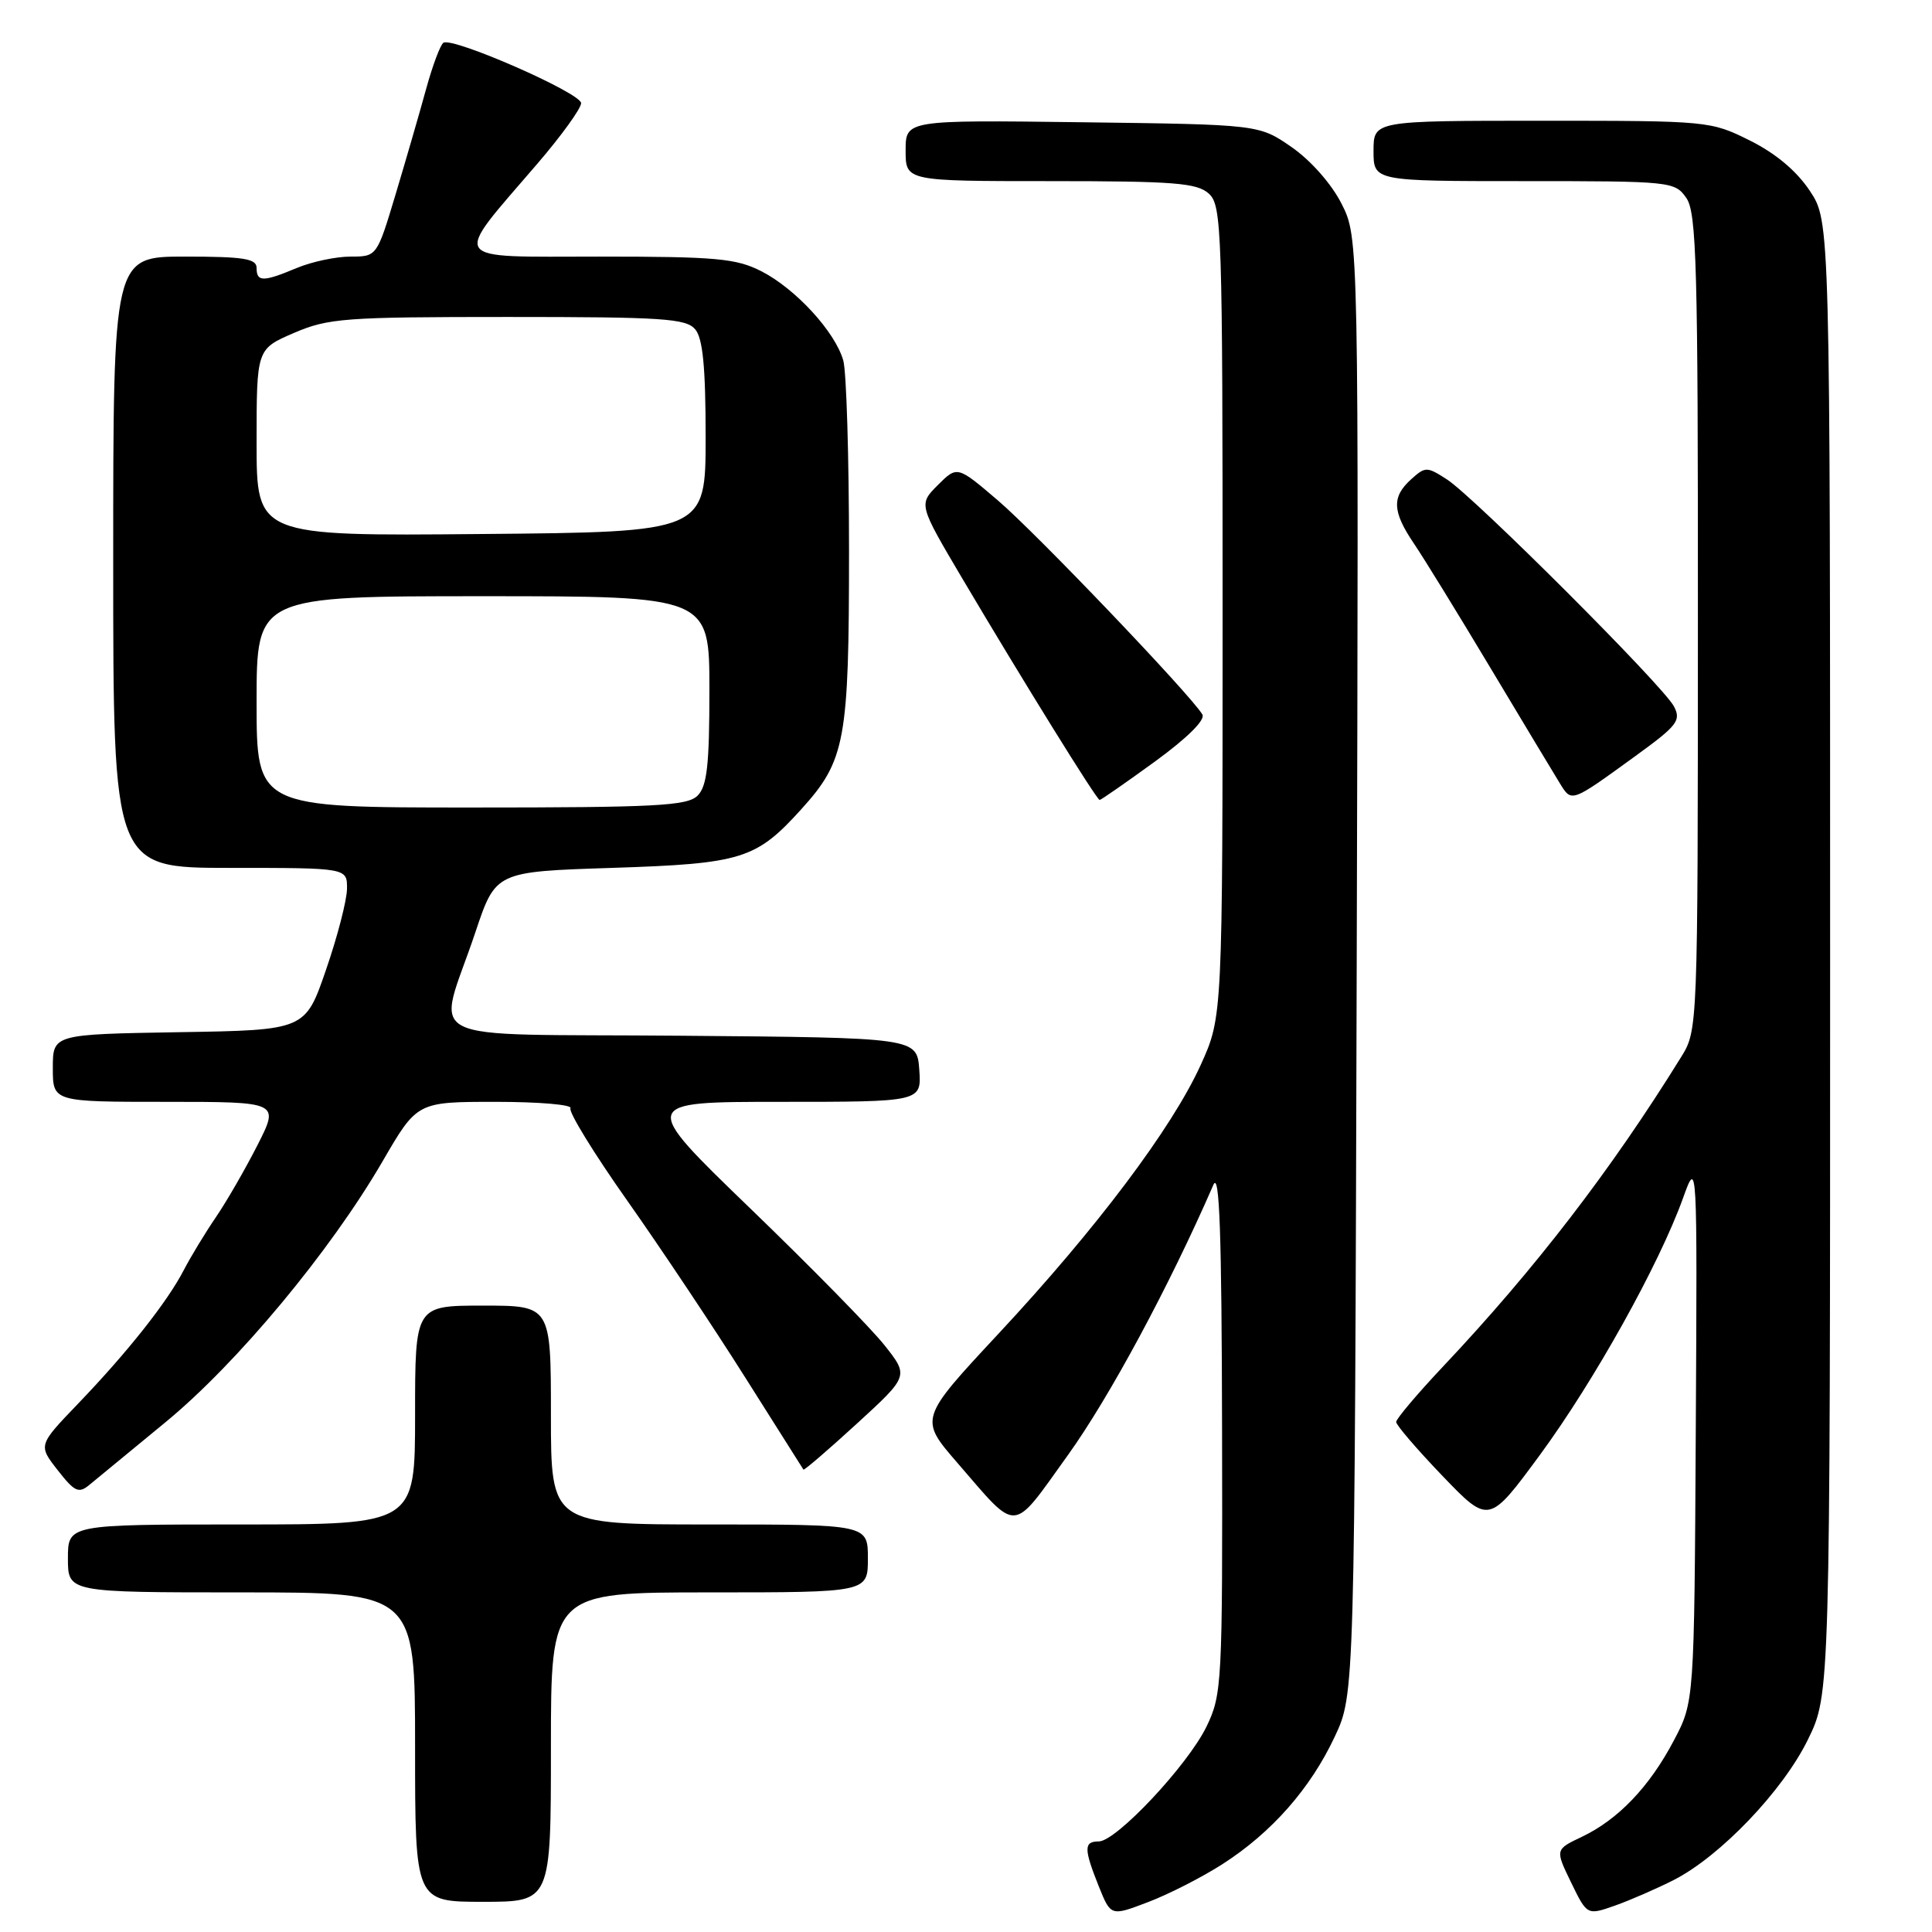 <?xml version="1.0" encoding="UTF-8" standalone="no"?>
<!DOCTYPE svg PUBLIC "-//W3C//DTD SVG 1.1//EN" "http://www.w3.org/Graphics/SVG/1.1/DTD/svg11.dtd" >
<svg xmlns="http://www.w3.org/2000/svg" xmlns:xlink="http://www.w3.org/1999/xlink" version="1.1" viewBox="0 0 256 256">
 <g >
 <path fill="currentColor"
d=" M 161.98 247.01 C 168.50 242.83 173.64 236.99 176.86 230.12 C 179.50 224.50 179.50 224.50 179.77 128.00 C 180.04 31.50 180.04 31.50 177.77 27.01 C 176.44 24.38 173.71 21.28 171.17 19.51 C 166.83 16.50 166.83 16.50 143.42 16.20 C 120.00 15.90 120.00 15.90 120.00 19.95 C 120.00 24.00 120.00 24.00 139.17 24.00 C 155.61 24.00 158.60 24.24 160.17 25.65 C 161.90 27.22 162.00 30.26 162.00 81.02 C 162.00 134.72 162.00 134.72 159.10 141.11 C 155.29 149.50 145.26 162.83 132.28 176.75 C 121.80 188.00 121.80 188.00 126.87 193.85 C 135.01 203.25 133.95 203.32 141.51 192.80 C 147.01 185.14 154.93 170.43 160.78 157.00 C 161.59 155.13 161.88 163.34 161.93 189.43 C 162.00 223.13 161.92 224.53 159.87 228.78 C 157.39 233.89 147.91 244.00 145.59 244.00 C 143.60 244.00 143.60 244.96 145.59 249.94 C 147.19 253.92 147.19 253.92 152.12 252.04 C 154.84 251.01 159.27 248.75 161.98 247.01 Z  M 221.80 249.10 C 227.95 245.96 236.25 237.28 239.56 230.50 C 242.50 224.50 242.50 224.50 242.50 126.93 C 242.50 29.35 242.50 29.35 239.82 25.30 C 238.07 22.66 235.30 20.33 231.87 18.62 C 226.66 16.03 226.37 16.00 204.30 16.00 C 182.00 16.00 182.00 16.00 182.00 20.00 C 182.00 24.00 182.00 24.00 201.94 24.00 C 221.42 24.00 221.92 24.05 223.44 26.22 C 224.81 28.17 225.00 35.17 224.98 82.47 C 224.97 136.50 224.97 136.50 222.73 140.11 C 213.49 155.03 203.37 168.18 191.25 181.03 C 187.81 184.68 185.00 188.00 185.00 188.42 C 185.00 188.83 187.76 192.05 191.14 195.57 C 197.29 201.97 197.29 201.97 204.08 192.74 C 211.25 182.97 219.83 167.58 223.00 158.78 C 224.90 153.50 224.90 153.50 224.70 189.50 C 224.50 225.50 224.50 225.50 221.79 230.63 C 218.56 236.77 214.41 241.10 209.60 243.39 C 206.06 245.07 206.06 245.07 208.18 249.44 C 210.30 253.80 210.30 253.80 214.00 252.50 C 216.03 251.78 219.54 250.25 221.80 249.10 Z  M 73.00 231.50 C 73.00 211.00 73.00 211.00 94.00 211.00 C 115.00 211.00 115.00 211.00 115.00 206.50 C 115.00 202.00 115.00 202.00 94.00 202.00 C 73.00 202.00 73.00 202.00 73.00 187.50 C 73.00 173.00 73.00 173.00 64.00 173.00 C 55.00 173.00 55.00 173.00 55.00 187.50 C 55.00 202.00 55.00 202.00 32.00 202.00 C 9.00 202.00 9.00 202.00 9.00 206.50 C 9.00 211.00 9.00 211.00 32.00 211.00 C 55.00 211.00 55.00 211.00 55.00 231.50 C 55.00 252.00 55.00 252.00 64.00 252.00 C 73.00 252.00 73.00 252.00 73.00 231.50 Z  M 21.93 188.45 C 31.40 180.67 43.75 165.83 50.70 153.87 C 55.27 146.00 55.27 146.00 65.69 146.00 C 71.43 146.00 75.88 146.38 75.59 146.85 C 75.31 147.31 78.69 152.83 83.12 159.10 C 87.54 165.37 94.57 175.90 98.73 182.50 C 102.89 189.10 106.37 194.60 106.46 194.73 C 106.55 194.86 109.74 192.12 113.53 188.65 C 120.43 182.33 120.43 182.33 117.20 178.25 C 115.43 176.01 107.41 167.84 99.38 160.09 C 84.79 146.00 84.79 146.00 103.45 146.00 C 122.11 146.00 122.11 146.00 121.81 141.75 C 121.50 137.50 121.50 137.50 90.23 137.24 C 54.42 136.93 57.92 138.70 63.00 123.50 C 65.68 115.50 65.68 115.50 81.09 115.00 C 98.32 114.44 100.18 113.86 106.20 107.20 C 112.02 100.76 112.50 98.16 112.50 73.00 C 112.50 60.62 112.16 49.27 111.74 47.77 C 110.67 43.98 105.43 38.26 100.88 35.94 C 97.54 34.24 94.93 34.00 79.42 34.00 C 59.18 34.00 59.82 34.95 71.18 21.72 C 74.38 18.00 77.00 14.37 77.00 13.67 C 77.00 12.33 60.05 4.90 58.76 5.66 C 58.36 5.90 57.32 8.67 56.46 11.80 C 55.60 14.94 53.78 21.21 52.42 25.75 C 49.94 34.00 49.94 34.00 46.44 34.00 C 44.51 34.00 41.32 34.68 39.35 35.50 C 34.85 37.38 34.00 37.38 34.00 35.50 C 34.00 34.27 32.28 34.00 24.50 34.00 C 15.00 34.00 15.00 34.00 15.00 74.50 C 15.00 115.00 15.00 115.00 30.50 115.00 C 46.00 115.00 46.00 115.00 45.98 117.75 C 45.97 119.26 44.72 124.10 43.20 128.50 C 40.45 136.50 40.45 136.50 23.72 136.77 C 7.00 137.05 7.00 137.05 7.00 141.52 C 7.00 146.00 7.00 146.00 22.01 146.00 C 37.03 146.00 37.03 146.00 34.11 151.75 C 32.50 154.91 30.03 159.20 28.61 161.28 C 27.19 163.36 25.28 166.51 24.36 168.28 C 22.20 172.47 16.93 179.14 10.34 186.00 C 5.06 191.50 5.06 191.50 7.64 194.80 C 9.90 197.69 10.43 197.93 11.86 196.74 C 12.76 195.99 17.29 192.26 21.93 188.45 Z  M 153.02 100.92 C 157.33 97.78 159.75 95.38 159.32 94.67 C 157.80 92.10 137.29 70.63 132.24 66.32 C 126.84 61.71 126.84 61.71 124.27 64.27 C 121.71 66.84 121.71 66.84 127.52 76.67 C 135.59 90.30 145.32 106.00 145.71 106.00 C 145.88 106.00 149.18 103.71 153.02 100.92 Z  M 216.70 100.18 C 222.27 96.14 222.79 95.47 221.80 93.59 C 220.38 90.88 195.35 65.86 191.72 63.52 C 189.06 61.81 188.87 61.81 186.97 63.52 C 184.40 65.85 184.48 67.77 187.35 72.02 C 188.65 73.93 193.21 81.35 197.49 88.50 C 201.77 95.65 205.91 102.53 206.68 103.78 C 208.27 106.35 208.11 106.41 216.70 100.18 Z  M 34.00 93.00 C 34.00 79.00 34.00 79.00 64.00 79.00 C 94.00 79.00 94.00 79.00 94.00 91.43 C 94.00 101.39 93.69 104.17 92.43 105.43 C 91.07 106.78 86.94 107.00 62.43 107.00 C 34.00 107.00 34.00 107.00 34.00 93.00 Z  M 34.00 58.64 C 34.00 46.25 34.00 46.25 38.94 44.12 C 43.50 42.16 45.63 42.00 67.31 42.00 C 87.88 42.00 90.92 42.20 92.13 43.65 C 93.13 44.86 93.50 48.69 93.50 57.90 C 93.50 70.50 93.50 70.50 63.75 70.76 C 34.00 71.03 34.00 71.03 34.00 58.64 Z "/>
</g>
</svg>